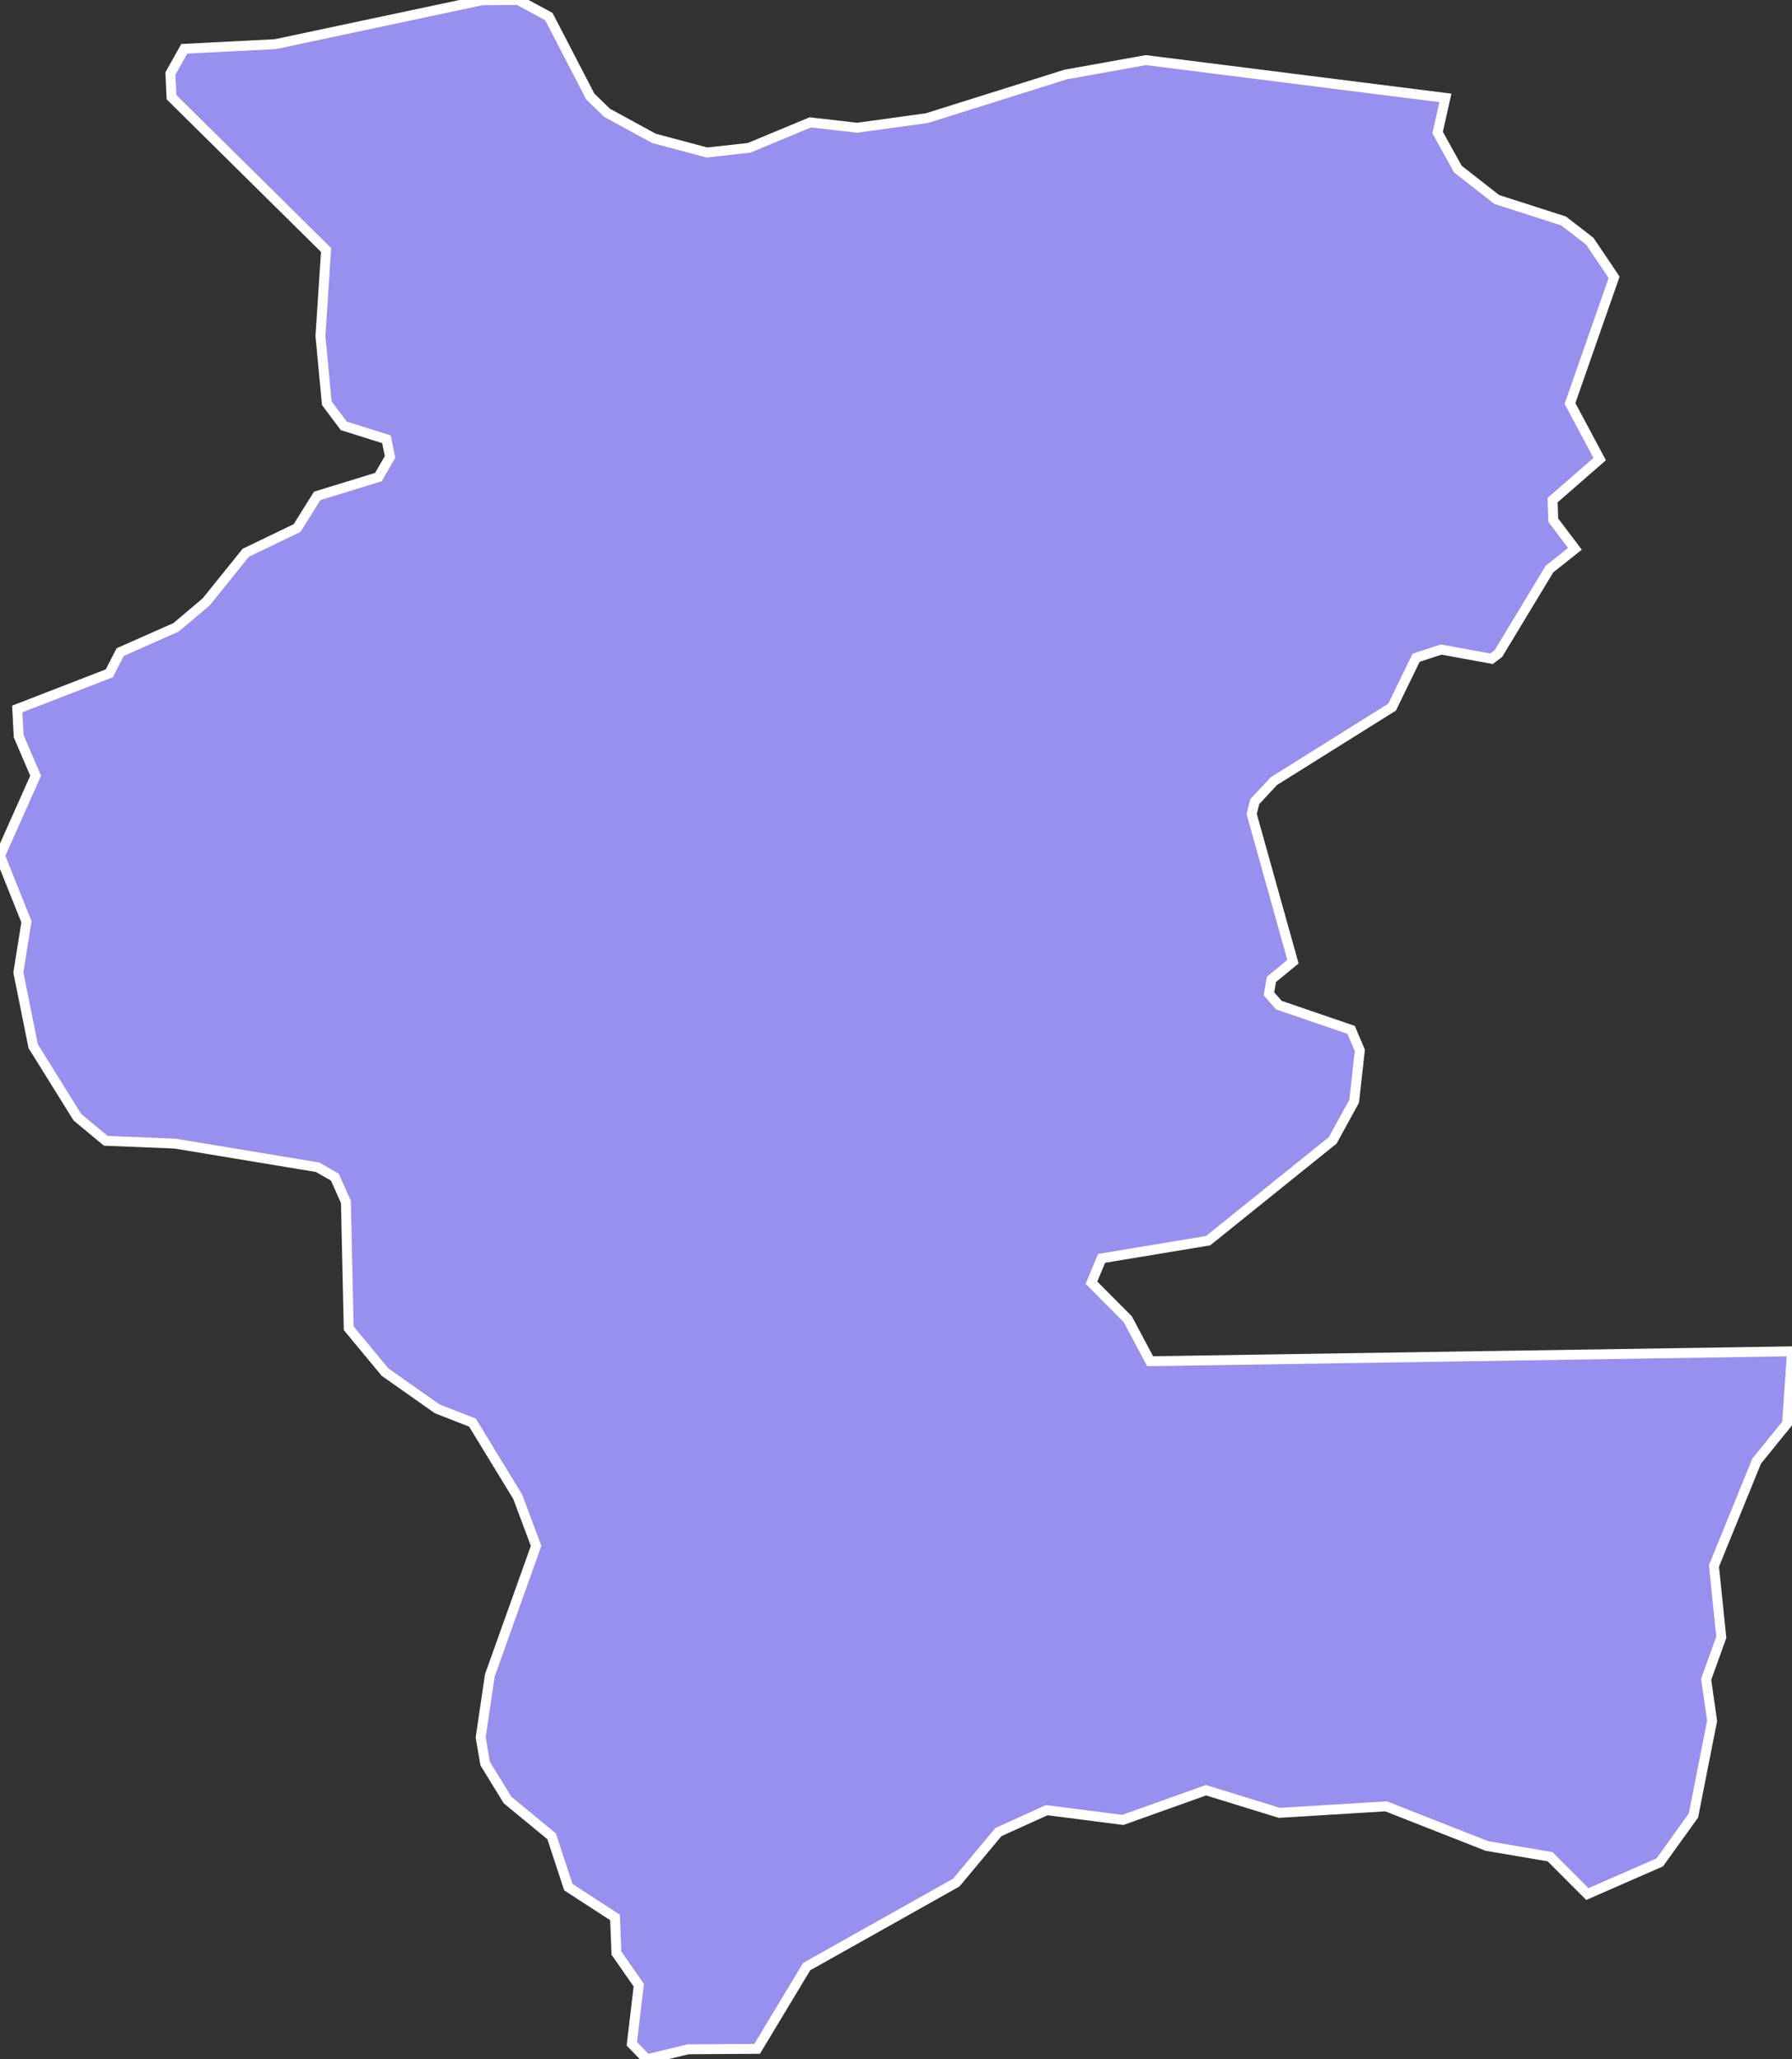 <svg xmlns="http://www.w3.org/2000/svg" viewBox="377.143 403.522 126.72 145.55" width="126.72" height="145.55">
            <rect x="377.143" y="403.522" width="126.72" height="145.55" fill="#333333" stroke="none"/>
            <path 
                d="m 390.173,406.971 6.45,-0.33 14.61,-3.1 2.55,-0.02 2.17,1.17 2.93,5.65 1.18,1.15 3.32,1.81 3.75,1 2.98,-0.33 4.33,-1.8 3.32,0.38 4.93,-0.68 9.8,-3.08 5.68,-1.02 21.18,2.67 0,0 -0.55,2.45 1.43,2.58 2.75,2.15 4.73,1.52 1.85,1.43 1.72,2.55 -3.12,8.92 2.1,3.93 -3.33,2.9 0.05,1.42 1.53,2.02 -1.8,1.43 -3.61,5.97 -0.49,0.37 -3.56,-0.65 -1.77,0.58 -1.7,3.49 -8.36,5.23 -1.35,1.45 -0.22,0.87 2.92,10.44 -1.52,1.25 -0.18,1.02 0.7,0.8 5.11,1.75 0.62,1.45 -0.4,3.59 -1.52,2.77 -8.81,7.09 -7.53,1.25 -0.72,1.72 2.57,2.58 1.58,2.97 45.39,-0.7 -0.35,5.11 -2.15,2.65 -3.02,7.41 0.52,5.04 -1.07,2.97 0.42,2.94 -1.32,6.69 -2.38,3.31 -5.12,2.24 0,0 -2.64,-2.64 -4.47,-0.76 -7.12,-2.8 -7.55,0.46 -5.19,-1.6 -5.88,2.1 -5.38,-0.69 -3.42,1.55 -2.98,3.57 -10.58,5.94 -3.5,5.81 -4.88,0.03 -2.92,0.71 0,0 -1.06,-1.1 0.49,-4.14 -1.58,-2.27 -0.1,-2.52 -3.3,-2.14 -1.18,-3.59 -3.12,-2.57 -1.58,-2.57 -0.32,-1.85 0.65,-4.39 3.27,-9.15 -1.3,-3.47 -3.2,-5.24 -2.5,-0.98 -3.68,-2.59 -2.57,-3.1 -0.2,-8.93 -0.78,-1.75 -1.22,-0.7 -10.08,-1.67 -4.9,-0.2 -2.01,-1.67 -3.12,-5.01 0,0 -1.05,-5.21 0.57,-3.59 -1.87,-4.67 2.52,-5.65 -1.2,-2.8 -0.1,-1.92 6.51,-2.52 0.77,-1.5 3.95,-1.75 2.13,-1.8 2.8,-3.47 3.63,-1.75 1.42,-2.27 4.33,-1.33 0.82,-1.42 -0.25,-1.25 -3.02,-0.95 -1.2,-1.6 -0.45,-4.75 0.4,-6.08 -10.93,-10.8 -0.08,-1.67 z" 
                fill="rgb(151, 144, 238)" 
                stroke="white" 
                stroke-width=".7px"
                title="Kémo-Gribingui" 
                id="CF-KG" 
            />
        </svg>